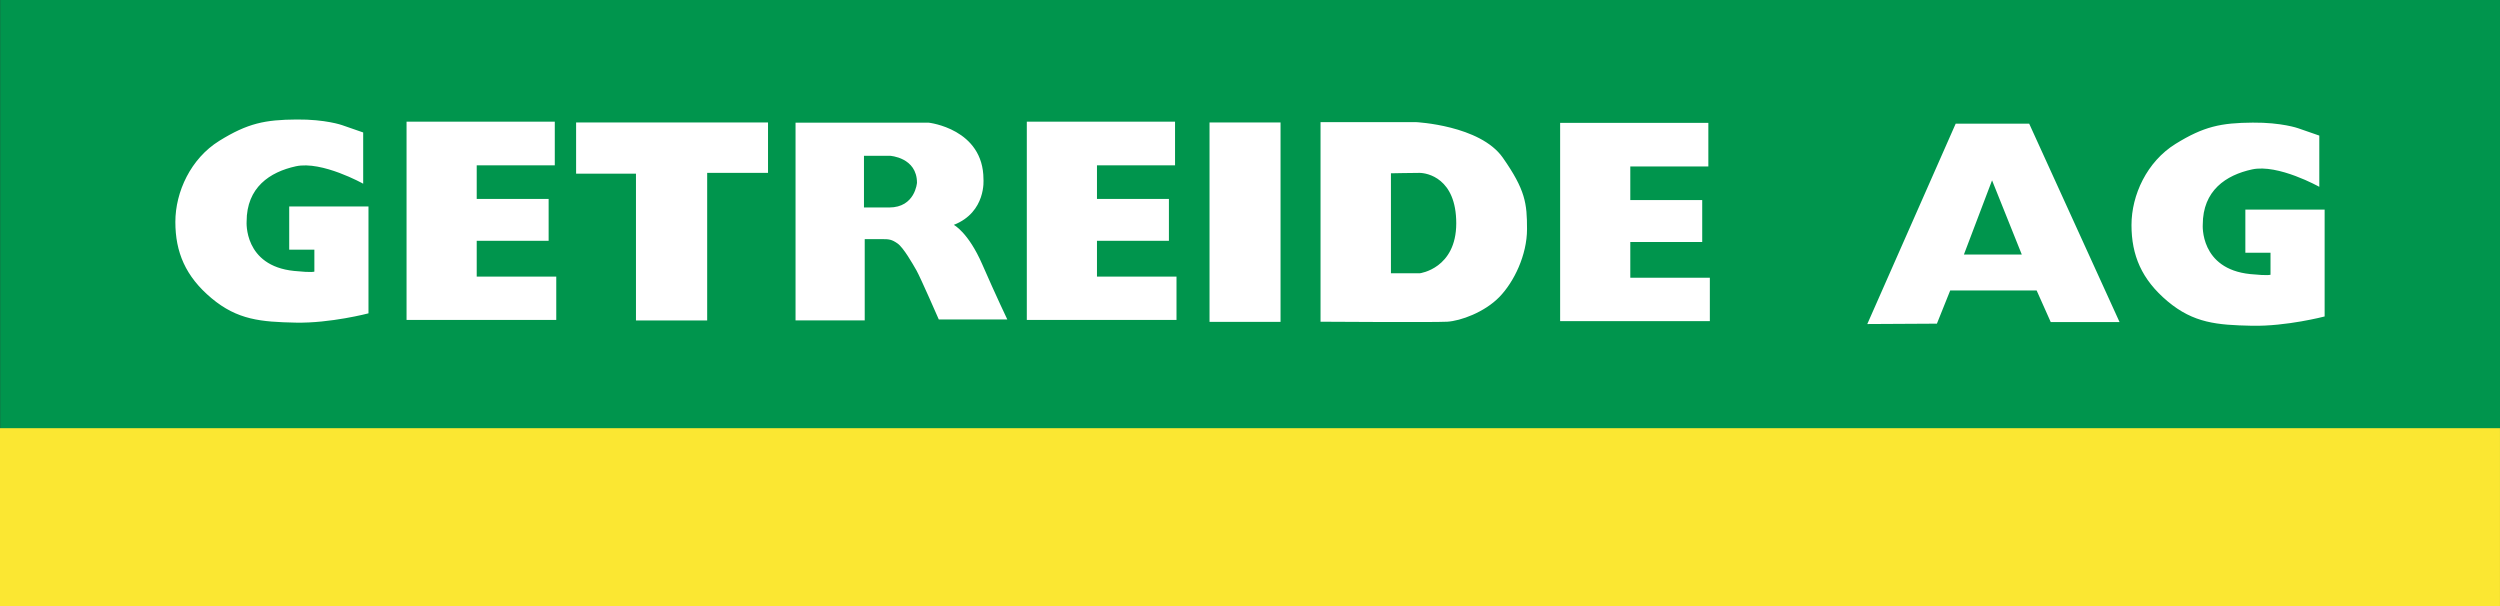 <?xml version="1.0" encoding="UTF-8" standalone="no"?>
<svg
   xmlns:svg="http://www.w3.org/2000/svg"
   xmlns="http://www.w3.org/2000/svg"
   version="1.1"
   width="503.102"
   height="122"
   id="svg3025">
  <rect width="100%" height="100%" fill="#333333" stroke="none"/>
  <defs
     id="defs3027" />
  <g
     transform="translate(-98.449,-471.362)"
     id="layer1">
    <path
       d="m 98.481,573.146 503.07,0 0,-101.784 -503.07,0 0,101.784 z"
       id="path5292"
       style="fill:#00954d;fill-opacity:1;fill-rule:nonzero;stroke:none" />
    <path
       d="m 98.449,593.362 503.097,0 0,-35.83 -503.097,0 0,35.83 z"
       id="path5294"
       style="fill:#fbe732;fill-opacity:1;fill-rule:nonzero;stroke:none" />
    <path
       d="m 258.545,496.049 26.804,0 c 0,0 11.013,1.221 11.013,11.391 0,0 0.602,6.6 -5.969,9.174 0,0 2.902,1.474 5.726,7.941 2.822,6.464 5.041,11.095 5.041,11.095 l -13.788,0 c 0,0 -3.701,-8.48 -4.488,-9.862 -0.789,-1.379 -2.615,-4.585 -3.8,-5.42 -1.183,-0.835 -1.736,-0.884 -3.116,-0.884 l -3.502,0 0,16.362 -13.922,0 0,-39.798 z m 13.771,6.661 5.228,0 c 0,0 5.439,0.313 5.439,5.432 0,0 -0.359,4.973 -5.59,4.973 l -5.078,0 0,-10.405 m 106.048,3.526 0,20.119 5.823,0 c 0,0 7.321,-0.945 7.321,-10.061 0,-9.114 -5.903,-10.141 -7.399,-10.141 -1.496,0 -5.745,0.083 -5.745,0.083 z m -14.167,-10.299 19.203,0 c 0,0 12.909,0.631 17.474,7.151 4.565,6.525 4.876,9.199 4.876,14.383 0,5.187 -2.596,10.614 -5.583,13.676 -2.994,3.065 -7.793,4.796 -10.473,4.956 -2.671,0.151 -25.498,0 -25.498,0 l 0,-40.167 m 135.137,11.717 -5.663,14.929 11.646,0 -5.983,-14.929 z m -25.109,28.919 17.788,-40.32 14.796,0 18.186,39.927 -13.851,0 -2.839,-6.365 -17.392,0 -2.678,6.68 -14.009,0.078 m 90.963,-37.926 0,10.313 c 0,0 -8.298,-4.648 -13.533,-3.504 -5.25,1.141 -9.92,4.24 -9.92,11.127 0,0 -0.624,8.905 9.563,9.937 3.83,0.379 4.072,0.124 4.072,0.124 l 0,-4.417 -5.063,0 0,-8.679 15.954,0 0,21.498 c 0,0 -7.695,2.023 -14.66,1.87 -6.967,-0.146 -11.702,-0.527 -16.943,-4.922 -5.24,-4.398 -7.266,-9.284 -7.266,-15.345 0,-6.059 3.111,-12.751 8.842,-16.316 5.736,-3.558 9.203,-4.245 15.563,-4.296 5.818,-0.049 9.138,1.134 9.138,1.134 l 4.252,1.476 m -223.332,37.481 14.291,0 0,-40.121 -14.291,0 0,40.121 z m 100.383,-40.046 0,8.783 -15.707,0 0,6.753 14.473,0 0,8.441 -14.473,0 0,7.188 16.008,0 0,8.732 -30.128,0 0,-39.898 29.827,0 m -107.323,-0.233 0,8.781 -15.711,0 0,6.761 14.478,0 0,8.434 -14.478,0 0,7.195 16.005,0 0,8.727 -30.124,0 0,-39.898 29.83,0 m -120.531,0.151 0,10.306 12.047,0 0,29.541 14.33,0 0,-29.691 12.244,0 0,-10.155 -38.62,0 m -4.291,-0.151 0,8.781 -15.711,0 0,6.761 14.473,0 0,8.434 -14.473,0 0,7.195 16.008,0 0,8.727 -30.128,0 0,-39.898 29.832,0 m -38.56,2.168 0,10.313 c 0,0 -8.3,-4.645 -13.543,-3.507 -5.243,1.146 -9.915,4.245 -9.915,11.127 0,0 -0.624,8.91 9.563,9.934 3.829,0.386 4.072,0.131 4.072,0.131 l 0,-4.417 -5.063,0 0,-8.684 15.952,0 0,21.503 c 0,0 -7.688,2.02 -14.657,1.87 -6.967,-0.146 -11.705,-0.532 -16.947,-4.927 -5.238,-4.393 -7.261,-9.281 -7.261,-15.342 0,-6.061 3.108,-12.759 8.842,-16.316 5.736,-3.555 9.201,-4.245 15.563,-4.293 5.821,-0.051 9.135,1.129 9.135,1.129 l 4.259,1.479"
       id="path5330"
       style="fill:#ffffff;fill-opacity:1;fill-rule:evenodd;stroke:none" />
  </g>
</svg>
